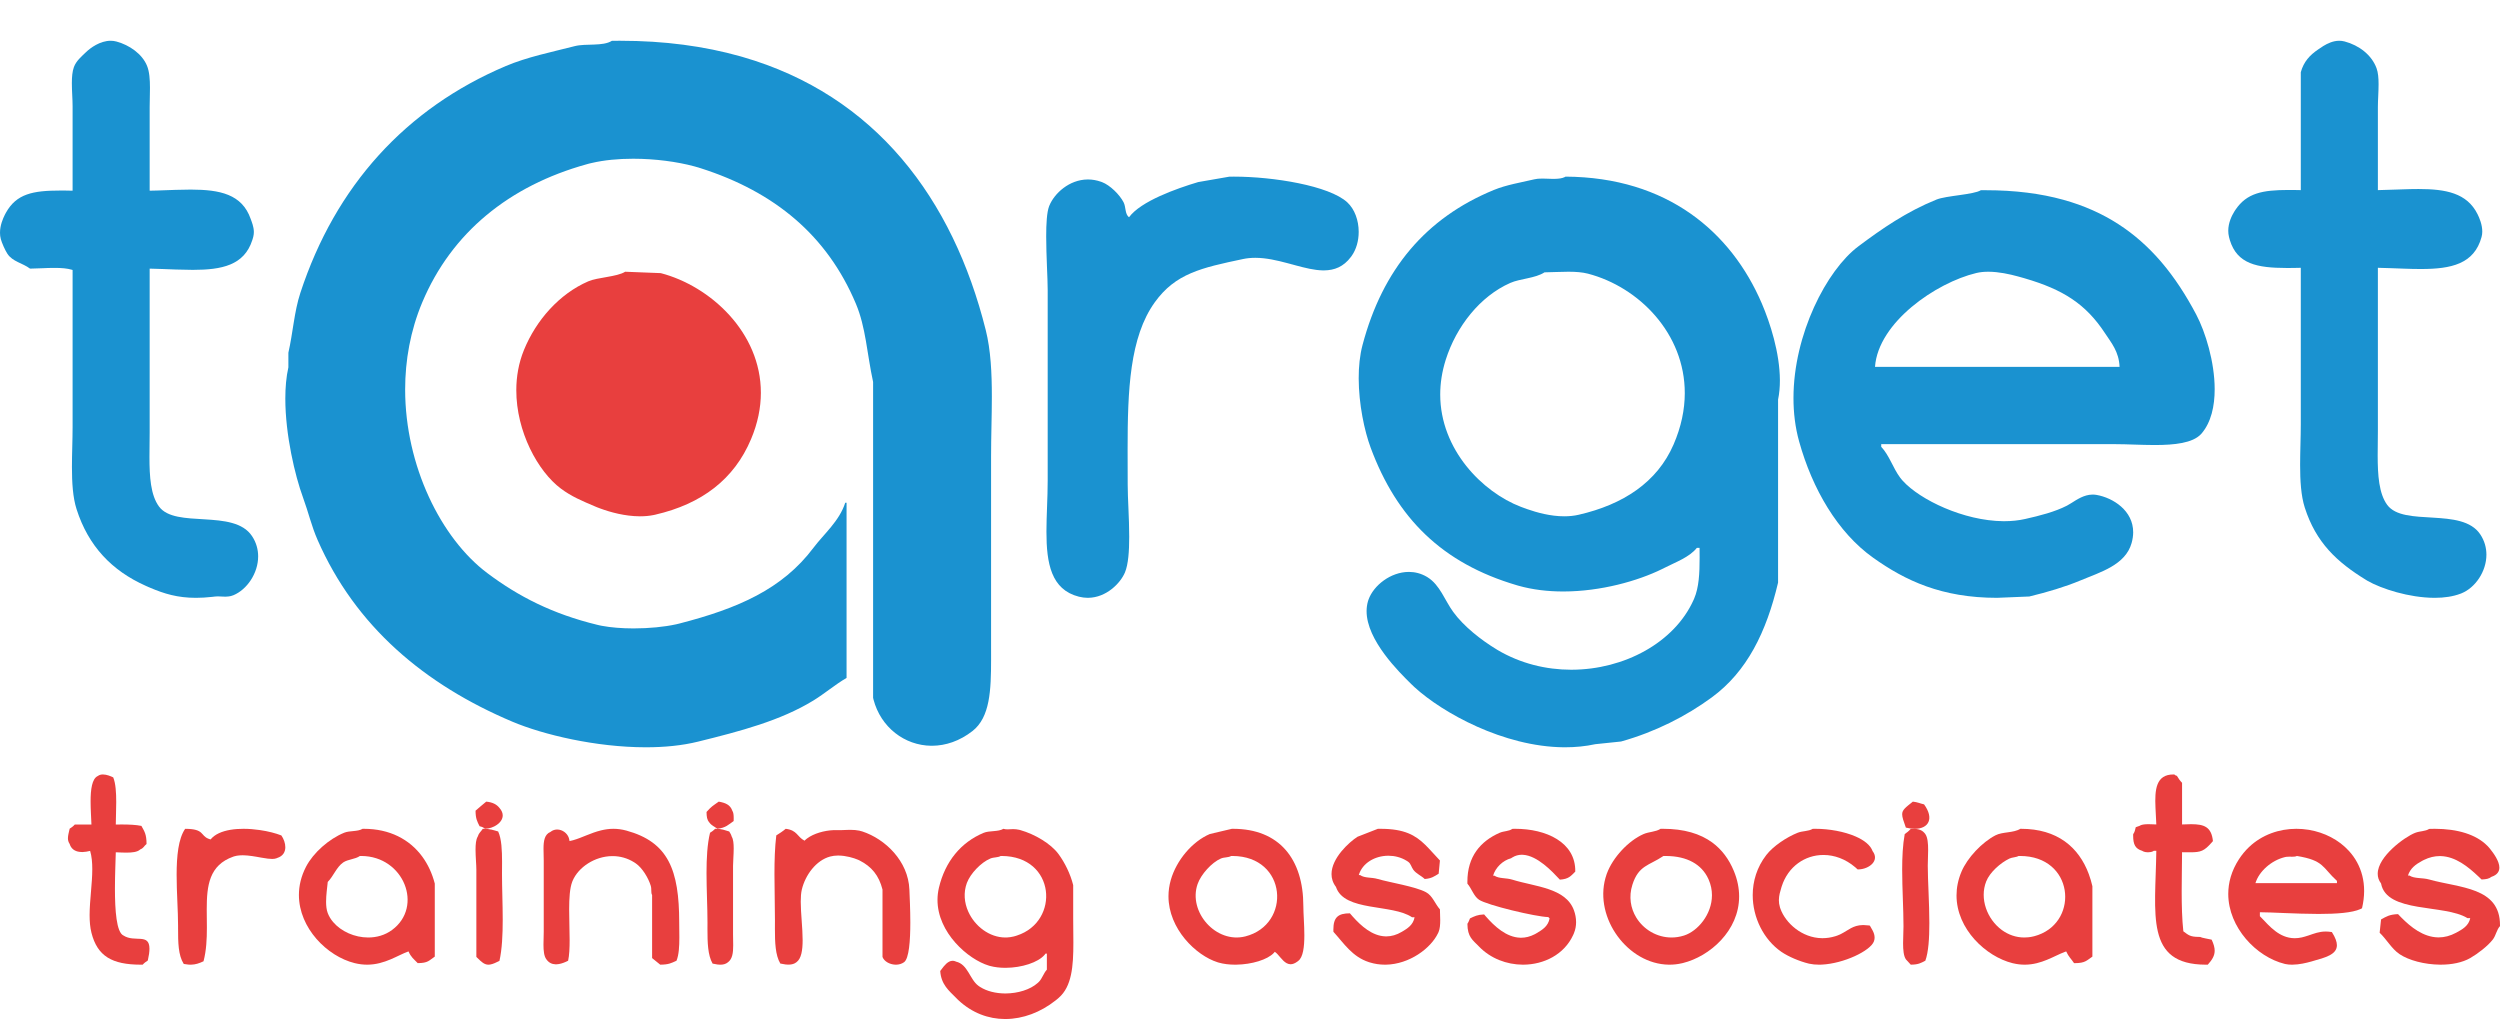 <svg width="184" height="75" viewBox="0 0 184 75" fill="none" xmlns="http://www.w3.org/2000/svg">
<path fill-rule="evenodd" clip-rule="evenodd" d="M6.32 3.847C5.998 4.16 5.61 4.476 5.44 4.935C5.323 5.251 5.289 5.668 5.289 6.114C5.288 6.685 5.343 7.302 5.343 7.804V14.035C5.298 14.034 5.254 14.034 5.21 14.033C5.141 14.031 5.075 14.03 5.008 14.028C4.948 14.027 4.889 14.026 4.831 14.025C4.704 14.025 4.582 14.024 4.463 14.024H4.452H4.436C2.42 14.025 1.21 14.265 0.436 15.656C0.409 15.708 0.38 15.76 0.352 15.815C0.214 16.091 -0.002 16.594 1.64421e-05 17.136C1.64421e-05 17.287 0.018 17.442 0.06 17.597C0.135 17.876 0.372 18.417 0.548 18.683C0.936 19.266 1.651 19.351 2.21 19.771C2.491 19.769 2.809 19.754 3.136 19.741C3.405 19.728 3.682 19.718 3.952 19.718H4.01H4.057C4.519 19.718 4.953 19.752 5.288 19.853C5.306 19.86 5.325 19.864 5.343 19.871V31.442C5.343 32.378 5.295 33.392 5.295 34.37C5.295 35.517 5.359 36.615 5.636 37.476C6.505 40.2 8.238 42.005 10.722 43.114C10.764 43.132 10.806 43.151 10.848 43.17C10.87 43.18 10.892 43.19 10.914 43.2C10.954 43.215 10.992 43.234 11.034 43.25C11.04 43.254 11.046 43.257 11.052 43.259C12.087 43.699 13.069 43.998 14.395 44H14.419H14.438C14.802 43.999 15.192 43.978 15.614 43.93C15.626 43.928 15.637 43.927 15.649 43.926C15.675 43.923 15.7 43.919 15.727 43.917C15.753 43.913 15.781 43.909 15.81 43.906C15.873 43.899 15.939 43.895 16.005 43.894H16.019C16.023 43.894 16.03 43.894 16.035 43.895C16.058 43.895 16.081 43.895 16.104 43.896C16.167 43.898 16.231 43.901 16.295 43.905C16.353 43.907 16.411 43.909 16.469 43.911C16.5 43.913 16.527 43.914 16.558 43.914H16.575C16.594 43.914 16.613 43.914 16.631 43.913C16.696 43.911 16.76 43.907 16.826 43.899C16.936 43.886 17.048 43.861 17.16 43.814C17.166 43.813 17.174 43.811 17.179 43.808C18.174 43.395 18.999 42.198 19 40.952C19 40.445 18.864 39.929 18.548 39.456C17.197 37.424 12.909 38.929 11.701 37.278C11.087 36.442 11 35.087 11 33.632C11 33.041 11.015 32.434 11.015 31.839V19.771C11.677 19.785 12.328 19.815 12.95 19.837C13.368 19.851 13.774 19.861 14.165 19.862H14.187H14.214C16.318 19.86 17.968 19.529 18.565 17.684C18.567 17.681 18.568 17.677 18.569 17.673C18.579 17.636 18.591 17.6 18.603 17.562C18.604 17.553 18.607 17.544 18.611 17.534C18.624 17.489 18.635 17.444 18.647 17.399C18.673 17.288 18.684 17.177 18.684 17.07C18.681 16.687 18.53 16.336 18.45 16.113C17.814 14.284 16.165 13.96 14.074 13.954H14.024H14.003C13.646 13.954 13.275 13.962 12.894 13.975C12.811 13.979 12.727 13.982 12.642 13.984C12.29 13.998 11.93 14.01 11.564 14.022C11.383 14.026 11.2 14.032 11.015 14.035V7.903C11.015 7.446 11.038 6.949 11.037 6.469C11.037 5.854 10.998 5.267 10.819 4.837C10.463 3.97 9.524 3.313 8.57 3.056C8.427 3.018 8.283 3 8.144 3C7.367 3 6.652 3.525 6.32 3.847Z" fill="#1A92D0"/>
<path fill-rule="evenodd" clip-rule="evenodd" d="M170.992 3.389C170.843 3.48 170.715 3.571 170.61 3.644C170.011 4.05 169.551 4.536 169.338 5.318V13.993C169.265 13.992 169.193 13.99 169.122 13.989C169.021 13.986 168.923 13.984 168.824 13.983C168.701 13.983 168.578 13.982 168.46 13.982H168.448H168.434C166.513 13.983 165.364 14.21 164.535 15.433C164.527 15.444 164.52 15.456 164.512 15.467C164.49 15.5 164.467 15.535 164.446 15.571C164.259 15.871 164.002 16.39 164 16.98C164 17.132 164.016 17.286 164.055 17.443C164.073 17.524 164.095 17.601 164.118 17.676C164.657 19.429 166.113 19.719 168.297 19.724H168.352H168.363C168.505 19.724 168.648 19.723 168.797 19.721C168.972 19.719 169.152 19.714 169.338 19.71V31.243C169.338 32.187 169.289 33.214 169.289 34.208C169.288 35.368 169.352 36.481 169.63 37.354C170.459 39.946 172.011 41.375 174.132 42.677C174.162 42.696 174.192 42.713 174.222 42.732C174.228 42.735 174.233 42.737 174.237 42.742C175.278 43.34 177.318 43.99 179.154 44H179.199H179.212C179.896 43.999 180.551 43.906 181.112 43.689C181.134 43.679 181.155 43.672 181.176 43.664C182.179 43.252 183.002 42.063 183 40.82C182.999 40.315 182.862 39.8 182.546 39.327C181.19 37.297 176.907 38.804 175.697 37.157C175.087 36.325 174.998 34.965 174.997 33.517C174.997 32.928 175.012 32.326 175.012 31.736V19.71C175.667 19.723 176.309 19.752 176.929 19.773C177.345 19.789 177.75 19.799 178.141 19.799H178.165H178.216C180.393 19.795 182.102 19.438 182.643 17.443C182.678 17.315 182.694 17.183 182.695 17.052C182.698 16.536 182.482 16.033 182.349 15.767C181.571 14.199 179.999 13.915 178.024 13.912H178.001H177.971C177.606 13.912 177.226 13.922 176.836 13.936C176.701 13.94 176.565 13.946 176.428 13.95C175.967 13.965 175.494 13.983 175.012 13.993V7.882C175.012 7.379 175.064 6.768 175.063 6.198C175.063 5.756 175.031 5.339 174.914 5.022C174.555 4.04 173.624 3.334 172.566 3.052C172.43 3.015 172.297 3 172.167 3C171.716 3 171.31 3.195 170.992 3.389Z" fill="#1A92D0"/>
<path fill-rule="evenodd" clip-rule="evenodd" d="M45.653 3C45.531 3 45.408 3 45.285 3.001C45.202 3.001 45.119 3.003 45.034 3.004C44.372 3.427 43.12 3.185 42.303 3.395C40.564 3.842 38.802 4.194 37.228 4.86C29.878 7.974 24.689 13.672 22.104 21.564C21.649 22.953 21.56 24.503 21.225 25.961V27.035C21.067 27.735 21 28.518 21 29.334C20.999 31.997 21.712 35.008 22.299 36.609C22.707 37.721 22.917 38.695 23.372 39.735C26.158 46.099 31.249 50.386 37.715 53.118C39.986 54.076 43.856 54.995 47.495 55H47.538H47.554C48.892 55 50.196 54.876 51.378 54.584C54.498 53.814 57.443 53.041 59.868 51.556C60.691 51.051 61.475 50.377 62.307 49.895V36.999H62.21C61.784 38.345 60.636 39.301 59.868 40.32C57.575 43.368 54.307 44.782 50.012 45.89C49.952 45.905 49.89 45.92 49.825 45.935C49.801 45.941 49.776 45.946 49.751 45.952C48.898 46.14 47.772 46.25 46.661 46.251H46.631H46.587C45.775 46.249 44.974 46.188 44.297 46.06C44.239 46.048 44.183 46.037 44.128 46.026C44.091 46.018 44.052 46.008 44.014 45.999C43.997 45.996 43.979 45.992 43.962 45.987C40.677 45.189 38.169 43.91 35.862 42.177C32.453 39.618 29.823 34.278 29.819 28.675C29.818 26.524 30.204 24.335 31.08 22.249C33.233 17.13 37.472 13.673 43.182 12.089C43.235 12.074 43.29 12.06 43.344 12.044C43.38 12.037 43.416 12.027 43.454 12.018C43.484 12.01 43.517 12.002 43.55 11.996C44.477 11.779 45.525 11.683 46.584 11.683H46.603H46.631C48.218 11.685 49.827 11.9 51.092 12.241C51.21 12.273 51.325 12.306 51.438 12.339C51.444 12.343 51.452 12.345 51.458 12.347C51.498 12.359 51.536 12.37 51.573 12.382C57.019 14.124 60.872 17.326 62.99 22.347C63.729 24.096 63.801 25.991 64.26 28.11V51.359C64.265 51.385 64.271 51.41 64.278 51.434C64.281 51.451 64.286 51.465 64.288 51.48C64.827 53.54 66.585 54.866 68.538 54.888H68.586H68.608C69.595 54.882 70.628 54.545 71.578 53.802C72.867 52.794 72.944 50.798 72.944 48.535C72.944 48.211 72.943 47.882 72.943 47.55V33.581C72.943 32.148 73 30.654 73 29.203C73.001 27.45 72.918 25.757 72.553 24.3C70.132 14.621 64.432 7.01 54.634 4.186C54.596 4.175 54.559 4.165 54.522 4.154C54.51 4.151 54.5 4.149 54.488 4.144C51.845 3.4 48.907 3 45.655 3H45.653Z" fill="#1A92D0"/>
<path fill-rule="evenodd" clip-rule="evenodd" d="M90.649 13.001C90.593 13.002 90.537 13.003 90.48 13.003C89.715 13.136 88.951 13.269 88.186 13.401C86.567 13.883 83.967 14.81 83.098 15.986C82.788 15.772 82.875 15.232 82.697 14.892C82.411 14.335 81.708 13.63 81.102 13.401C81.081 13.393 81.061 13.387 81.04 13.38C81.039 13.379 81.037 13.378 81.034 13.377C80.707 13.261 80.388 13.21 80.083 13.209H80.074H80.057C78.693 13.217 77.601 14.235 77.234 15.132C77.229 15.142 77.225 15.151 77.222 15.16C77.22 15.171 77.214 15.181 77.211 15.19C77.049 15.621 77 16.457 77 17.397C77 18.817 77.11 20.478 77.11 21.354V35.367C77.11 36.634 77.019 37.936 77.018 39.135C77.018 41.463 77.364 43.399 79.406 43.916C79.628 43.971 79.843 43.999 80.05 44H80.061C80.072 44 80.081 44 80.092 43.999C81.431 43.982 82.466 42.923 82.798 42.127C83.042 41.541 83.11 40.571 83.11 39.515C83.111 38.16 82.998 36.663 82.998 35.666C82.998 34.786 82.992 33.916 82.992 33.064C82.992 28.72 83.146 24.814 84.993 22.247C86.524 20.122 88.429 19.712 91.478 19.067C91.773 19.003 92.072 18.977 92.37 18.976H92.389H92.41C93.197 18.979 93.987 19.164 94.75 19.367C94.839 19.39 94.928 19.415 95.018 19.438C95.038 19.445 95.06 19.449 95.081 19.457C95.095 19.46 95.109 19.464 95.123 19.466C95.199 19.488 95.276 19.509 95.351 19.529C96.056 19.719 96.731 19.888 97.354 19.901H97.424H97.46C98.208 19.892 98.877 19.644 99.429 18.909C99.439 18.897 99.449 18.881 99.46 18.868C99.828 18.362 100.002 17.709 100 17.06C99.998 16.223 99.706 15.395 99.16 14.892C97.826 13.663 93.7 13 90.824 13C90.765 13 90.707 13.001 90.649 13.001Z" fill="#1A92D0"/>
<path fill-rule="evenodd" clip-rule="evenodd" d="M115.188 13.021C115.179 13.026 115.17 13.03 115.161 13.035C114.968 13.13 114.714 13.157 114.442 13.164C114.41 13.165 114.379 13.165 114.348 13.165H114.321C114.269 13.165 114.217 13.164 114.164 13.162C114.085 13.159 114.005 13.157 113.927 13.154C113.856 13.152 113.786 13.148 113.715 13.148C113.663 13.147 113.61 13.146 113.558 13.145H113.507H113.468C113.391 13.146 113.316 13.148 113.242 13.153C113.218 13.154 113.192 13.156 113.166 13.158C113.085 13.166 113.007 13.178 112.935 13.196C111.963 13.424 110.856 13.608 109.946 13.982C104.942 16.041 101.761 19.817 100.284 25.383C100.081 26.145 99.998 26.993 100 27.852C100.005 29.746 100.419 31.702 100.881 32.951C102.804 38.136 106.136 41.455 111.641 43.075C111.679 43.086 111.715 43.097 111.751 43.107C112.806 43.405 113.919 43.531 115.032 43.533H115.05H115.083C117.812 43.528 120.531 42.765 122.327 41.883C122.385 41.855 122.442 41.826 122.499 41.797C123.325 41.374 124.342 41.015 124.888 40.323H125.088C125.09 40.568 125.092 40.809 125.092 41.046C125.092 42.19 125.043 43.236 124.69 44.057C124.675 44.094 124.659 44.129 124.643 44.164C123.234 47.299 119.536 49.282 115.678 49.292C115.668 49.292 115.658 49.293 115.646 49.293C115.642 49.293 115.635 49.292 115.629 49.292C113.787 49.29 111.908 48.836 110.225 47.842C110.199 47.826 110.172 47.807 110.146 47.793C109.008 47.105 107.728 46.098 106.959 45.041C106.334 44.183 105.979 43.051 105.066 42.485C105.05 42.476 105.036 42.467 105.021 42.457C104.594 42.205 104.145 42.094 103.704 42.093H103.693H103.677C102.353 42.101 101.1 43.081 100.723 44.13C100.708 44.171 100.695 44.211 100.682 44.254C100.614 44.489 100.583 44.731 100.581 44.974C100.575 47.125 102.998 49.49 103.87 50.349C103.926 50.404 103.981 50.458 104.041 50.512C104.063 50.532 104.083 50.552 104.105 50.573C106.172 52.468 110.667 54.958 115.083 55H115.192H115.201C115.947 55 116.69 54.929 117.417 54.772C118.049 54.706 118.679 54.64 119.31 54.575C121.839 53.867 124.106 52.708 125.985 51.33C128.578 49.431 130.007 46.522 130.866 42.879V29.412C130.96 28.958 131.001 28.48 131 27.988C130.994 25.965 130.277 23.751 129.67 22.336C127.414 17.076 122.715 13.043 115.227 13C115.213 13.008 115.201 13.014 115.188 13.021ZM112.385 37.467C112.22 37.409 112.068 37.353 111.931 37.3C109.109 36.22 106.002 33.088 106 29.035C106 28.216 106.127 27.361 106.406 26.479C107.183 24.028 108.926 21.808 111.156 20.824C111.885 20.501 112.99 20.491 113.676 20.044C113.972 20.041 114.285 20.029 114.6 20.018C114.869 20.01 115.141 20 115.409 20H115.435H115.484C115.985 20.002 116.464 20.036 116.874 20.142C120.641 21.129 124.007 24.56 124 28.939C123.998 30.137 123.743 31.408 123.174 32.718C121.968 35.499 119.46 37.135 116.196 37.885C115.845 37.967 115.488 38 115.131 38C114.116 38 113.122 37.724 112.385 37.467Z" fill="#1A92D0"/>
<path fill-rule="evenodd" clip-rule="evenodd" d="M146.144 14H145.937C145.89 14 145.838 14 145.79 14.001C145.254 14.332 143.246 14.396 142.522 14.689C140.326 15.578 138.525 16.82 136.775 18.132C134.437 19.883 132.002 24.61 132 29.294C131.999 30.373 132.126 31.453 132.416 32.492C133.386 35.98 135.244 39.184 137.864 41.049C140.237 42.739 142.916 44 146.979 44C147.771 43.967 148.563 43.934 149.357 43.902C150.68 43.583 152.007 43.187 153.121 42.721C154.599 42.104 156.432 41.583 156.886 39.968C156.964 39.69 157 39.429 157.002 39.183C157.009 37.578 155.521 36.641 154.31 36.426C154.215 36.409 154.122 36.401 154.03 36.401H154.025C154.011 36.401 153.999 36.401 153.987 36.402C153.381 36.414 152.868 36.762 152.448 37.027C152.337 37.097 152.231 37.162 152.131 37.214C151.24 37.672 150.134 37.954 149.058 38.196C148.568 38.308 148.052 38.359 147.527 38.36H147.514H147.44C144.53 38.333 141.323 36.788 140.057 35.402C140.051 35.395 140.045 35.388 140.039 35.382C140.003 35.342 139.971 35.305 139.939 35.265C139.906 35.226 139.875 35.186 139.846 35.148C139.334 34.465 139.047 33.505 138.458 32.885V32.69H155.698C156.132 32.69 156.608 32.706 157.098 32.722C157.582 32.737 158.079 32.753 158.568 32.754H158.591H158.625C160.047 32.751 161.373 32.612 161.993 31.953C162.008 31.936 162.022 31.919 162.038 31.903C162.738 31.08 163.002 29.899 163 28.636C162.997 26.637 162.321 24.437 161.641 23.148C160.893 21.733 160.056 20.434 159.076 19.288C159.055 19.265 159.034 19.239 159.013 19.215C159.013 19.213 159.011 19.211 159.01 19.211C157.203 17.124 154.924 15.552 151.859 14.704C150.201 14.245 148.314 14 146.148 14H146.144ZM145.451 20.095C145.728 20.028 146.021 20 146.322 20H146.336H146.358C147.113 20.003 147.897 20.175 148.512 20.343C148.647 20.378 148.773 20.415 148.888 20.448C148.897 20.45 148.904 20.453 148.913 20.454C148.954 20.466 148.994 20.477 149.033 20.49C151.822 21.305 153.513 22.361 154.935 24.534C155.391 25.23 155.955 25.877 156 27H138C138.236 23.728 142.486 20.807 145.451 20.095Z" fill="#1A92D0"/>
<path fill-rule="evenodd" clip-rule="evenodd" d="M43.295 20.707C41.157 21.634 39.458 23.57 38.564 25.757C38.171 26.719 38.001 27.724 38 28.717C37.997 31.761 39.586 34.696 41.282 35.961C42.057 36.54 42.831 36.865 43.798 37.274C43.819 37.283 43.838 37.292 43.859 37.3C43.892 37.313 43.927 37.327 43.963 37.343C44.034 37.37 44.109 37.398 44.187 37.427C44.934 37.704 46.002 37.994 47.076 38H47.106H47.118C47.454 38 47.789 37.972 48.116 37.905C48.154 37.896 48.191 37.889 48.228 37.88C51.65 37.09 54.033 35.276 55.276 32.324C55.775 31.141 55.998 30 56 28.918C56.009 24.464 52.272 21.05 48.631 20.102C47.759 20.068 46.887 20.033 46.014 20C45.399 20.383 43.995 20.403 43.295 20.707Z" fill="#E83F3E"/>
<path fill-rule="evenodd" clip-rule="evenodd" d="M7.202 57.113C6.767 57.303 6.668 58.114 6.668 58.976C6.667 59.588 6.716 60.225 6.73 60.687H5.504C5.397 60.807 5.264 60.906 5.127 60.992C5.066 61.263 5.002 61.487 5 61.689C4.999 61.837 5.033 61.976 5.127 62.115C5.136 62.146 5.144 62.171 5.156 62.199C5.305 62.56 5.624 62.7 6.001 62.708C6.015 62.71 6.027 62.71 6.041 62.71H6.077C6.255 62.705 6.446 62.674 6.634 62.626C6.752 63.025 6.792 63.482 6.792 63.97C6.792 65.04 6.598 66.26 6.595 67.349C6.595 67.814 6.63 68.254 6.73 68.65C7.168 70.385 8.257 70.994 10.35 71H10.375C10.417 71 10.46 71 10.502 70.999C10.61 70.877 10.743 70.78 10.88 70.692C10.963 70.325 11.001 70.042 11 69.825C10.998 68.654 9.908 69.388 9.088 68.854C8.57 68.625 8.459 66.993 8.459 65.408C8.46 64.357 8.509 63.324 8.522 62.729C8.538 62.729 8.553 62.729 8.568 62.73C8.675 62.734 8.788 62.738 8.904 62.744C9.011 62.746 9.123 62.752 9.234 62.753H9.31H9.329C9.72 62.752 10.09 62.712 10.288 62.546C10.298 62.541 10.305 62.533 10.313 62.523C10.594 62.404 10.579 62.285 10.786 62.115C10.782 61.394 10.638 61.206 10.408 60.787C10.401 60.786 10.395 60.785 10.387 60.783C10.008 60.704 9.502 60.684 9.003 60.682H8.953H8.935C8.868 60.682 8.801 60.682 8.736 60.684C8.663 60.685 8.592 60.686 8.522 60.687C8.525 60.187 8.553 59.601 8.554 59.035C8.554 58.33 8.514 57.654 8.333 57.215C8.153 57.129 7.852 57 7.574 57C7.439 57 7.308 57.031 7.202 57.113Z" fill="#E83F3E"/>
<path fill-rule="evenodd" clip-rule="evenodd" d="M158.643 59.434C158.661 59.841 158.691 60.263 158.705 60.68C158.701 60.68 158.696 60.68 158.69 60.679C158.629 60.677 158.56 60.673 158.49 60.671C158.383 60.665 158.27 60.661 158.158 60.661H158.14H158.114C157.883 60.662 157.663 60.681 157.524 60.752C157.506 60.761 157.49 60.77 157.476 60.781C157.381 60.815 157.286 60.849 157.192 60.882C157.143 61.1 157.107 61.252 157.002 61.394C157.001 61.429 157 61.465 157 61.497C156.999 62.178 157.17 62.468 157.666 62.621C157.685 62.636 157.708 62.651 157.736 62.662C157.82 62.702 157.931 62.724 158.047 62.728H158.094H158.109C158.24 62.727 158.372 62.703 158.464 62.655C158.483 62.644 158.501 62.632 158.517 62.621H158.705C158.643 67.314 157.858 70.992 162.345 71H162.357H162.36C162.403 71 162.447 71 162.493 70.999C162.813 70.644 162.996 70.349 163 69.983C163.003 69.75 162.931 69.485 162.777 69.159C162.49 69.088 162.075 69.038 161.925 68.956H161.885H161.851H161.847H161.831C161.177 68.953 161.067 68.815 160.694 68.545C160.596 67.648 160.572 66.635 160.572 65.604C160.573 64.635 160.595 63.648 160.6 62.724C160.758 62.726 160.9 62.727 161.029 62.728C161.075 62.728 161.119 62.729 161.16 62.729H161.175H161.202C161.99 62.727 162.222 62.636 162.771 62.02C162.772 62.02 162.772 62.019 162.773 62.018C162.781 62.01 162.79 61.998 162.799 61.988C162.809 61.977 162.819 61.965 162.828 61.955C162.843 61.939 162.857 61.921 162.872 61.906C162.765 60.854 162.219 60.663 161.283 60.661H161.262H161.242C161.044 60.661 160.831 60.67 160.6 60.68V57.614C160.459 57.473 160.323 57.283 160.221 57.104C160.058 57.037 160.127 57.083 160.031 57.001C160.01 57 159.988 57 159.967 57C158.673 57 158.585 58.122 158.643 59.434Z" fill="#E83F3E"/>
<path fill-rule="evenodd" clip-rule="evenodd" d="M140 59.929C139.998 60.143 140.097 60.428 140.27 60.911C140.501 60.97 140.715 60.999 140.91 61H140.927H140.951C141.943 60.989 142.372 60.249 141.612 59.202C141.294 59.128 141.148 59.042 140.786 59C140.233 59.442 140.002 59.606 140 59.929Z" fill="#E83F3E"/>
<path fill-rule="evenodd" clip-rule="evenodd" d="M52 59.761C52.009 60.128 52.033 60.327 52.2 60.524C52.375 60.771 52.567 60.816 52.798 61C53.426 60.922 53.612 60.696 53.997 60.429C53.999 60.356 54 60.282 54 60.208C54 59.99 53.982 59.788 53.897 59.667C53.746 59.234 53.398 59.089 52.899 59C52.422 59.342 52.385 59.332 52 59.761Z" fill="#E83F3E"/>
<path fill-rule="evenodd" clip-rule="evenodd" d="M35 59.667C35.005 60.258 35.115 60.444 35.296 60.81C35.516 60.87 35.556 60.88 35.689 61C36.317 60.986 36.997 60.554 37 60.018C37 59.843 36.931 59.661 36.771 59.477C36.556 59.198 36.249 59.045 35.787 59C35.512 59.232 35.261 59.433 35 59.667Z" fill="#E83F3E"/>
<path fill-rule="evenodd" clip-rule="evenodd" d="M44.242 61.115C43.485 61.297 42.83 61.659 42.181 61.84C42.092 61.865 42.004 61.887 41.915 61.904C41.912 61.879 41.91 61.857 41.907 61.833C41.898 61.772 41.885 61.717 41.864 61.662C41.737 61.304 41.384 61.063 41.028 61.053H41.008C40.991 61.053 40.975 61.054 40.959 61.054C40.818 61.063 40.678 61.109 40.554 61.2C40.548 61.204 40.542 61.209 40.537 61.213C40.531 61.218 40.526 61.222 40.518 61.228C40.077 61.406 40.003 61.892 40.003 62.46C40.002 62.748 40.019 63.056 40.019 63.356V68.58C40.019 68.868 40 69.206 40 69.527C40 69.97 40.038 70.386 40.219 70.613C40.399 70.866 40.631 70.964 40.883 70.973C40.894 70.974 40.907 70.974 40.919 70.974C40.936 70.974 40.955 70.973 40.974 70.972C41.194 70.962 41.425 70.889 41.642 70.792C41.654 70.787 41.665 70.783 41.676 70.777C41.723 70.754 41.769 70.733 41.814 70.709C41.901 70.311 41.925 69.778 41.925 69.188C41.925 68.467 41.889 67.662 41.89 66.92C41.891 66.111 41.935 65.376 42.113 64.905C42.124 64.877 42.135 64.849 42.146 64.822C42.573 63.824 43.775 63.022 45.054 63.009H45.085H45.112C45.639 63.014 46.176 63.154 46.677 63.468C46.718 63.493 46.759 63.521 46.799 63.55C47.269 63.876 47.715 64.602 47.896 65.194C47.976 65.46 47.89 65.702 47.995 65.871V70.515C48.196 70.678 48.394 70.839 48.593 71C49.212 70.995 49.407 70.886 49.791 70.709C49.968 70.275 50.001 69.641 50 68.988C50 68.621 49.99 68.249 49.99 67.902C49.99 64.008 49.179 61.975 46.102 61.131C45.765 61.039 45.449 61 45.151 61C44.83 61 44.53 61.044 44.242 61.115Z" fill="#E83F3E"/>
<path fill-rule="evenodd" clip-rule="evenodd" d="M133.575 61C133.52 61.001 133.465 61.001 133.411 61.003C133.105 61.193 132.671 61.147 132.306 61.292C131.487 61.62 130.503 62.278 130.001 62.928C129.309 63.823 129.002 64.856 129 65.872C128.996 67.539 129.813 69.16 131.104 70.051C131.628 70.411 132.443 70.754 133.11 70.917C133.126 70.921 133.143 70.925 133.158 70.928C133.381 70.977 133.622 71 133.875 71H133.876C133.94 71 134.006 70.999 134.072 70.996C135.705 70.922 137.672 69.977 137.922 69.281C137.956 69.189 137.97 69.099 137.971 69.014C137.975 68.64 137.725 68.329 137.622 68.126C137.592 68.12 137.562 68.116 137.532 68.111H137.525C137.392 68.094 137.268 68.085 137.156 68.084H137.147H137.105C136.372 68.098 136.041 68.465 135.499 68.738C135.481 68.747 135.464 68.754 135.448 68.763C135.443 68.765 135.436 68.769 135.431 68.772C135.37 68.8 135.305 68.827 135.237 68.853C135.197 68.867 135.157 68.881 135.115 68.895C135.103 68.9 135.091 68.903 135.077 68.907C134.759 69.004 134.45 69.049 134.149 69.05H134.14H134.103C132.611 69.033 131.419 67.926 131.046 66.9C131.031 66.859 131.016 66.818 131.004 66.778C130.947 66.59 130.924 66.412 130.926 66.246C130.929 65.904 131.024 65.604 131.104 65.335C131.113 65.304 131.123 65.273 131.133 65.241C131.604 63.77 132.846 62.931 134.189 62.926H134.205H134.225C135.008 62.93 135.823 63.217 136.538 63.824C136.538 63.824 136.539 63.824 136.54 63.825C136.6 63.877 136.66 63.931 136.719 63.987C136.734 63.988 136.749 63.988 136.764 63.988C136.783 63.988 136.8 63.988 136.817 63.987C137.546 63.96 138.369 63.363 137.822 62.639C137.663 62.199 137.196 61.837 136.578 61.567C135.734 61.198 134.613 61 133.632 61H133.575Z" fill="#E83F3E"/>
<path fill-rule="evenodd" clip-rule="evenodd" d="M140.633 61.002C140.51 61.147 140.343 61.285 140.187 61.389C140.043 62.178 140.001 63.074 140 64.004C140 65.404 140.097 66.884 140.097 68.185C140.097 68.543 140.067 68.999 140.067 69.428C140.068 69.917 140.108 70.373 140.277 70.612C140.394 70.74 140.514 70.871 140.633 71C141.187 70.995 141.363 70.886 141.705 70.708C141.935 70.083 142.001 69.057 142 67.938C142 66.454 141.884 64.809 141.884 63.72C141.884 63.383 141.91 62.963 141.911 62.564C141.912 62.082 141.875 61.63 141.705 61.389C141.498 61.097 141.23 61 140.765 61C140.723 61 140.679 61 140.633 61.002Z" fill="#E83F3E"/>
<path fill-rule="evenodd" clip-rule="evenodd" d="M16.952 61.075C16.338 61.18 15.811 61.4 15.502 61.781C15.482 61.777 15.464 61.772 15.446 61.767C15.408 61.755 15.373 61.743 15.34 61.73C14.741 61.496 15.048 61.008 13.654 61.002H13.637H13.626C13.125 61.727 13.001 63.007 13 64.383C12.999 65.674 13.106 67.047 13.106 68.119V68.282C13.106 69.383 13.114 70.294 13.523 70.945C13.538 70.949 13.551 70.951 13.567 70.953C13.678 70.974 13.781 70.987 13.877 70.995C13.929 70.998 13.978 71 14.026 71H14.058C14.396 70.993 14.658 70.9 14.98 70.75C15.189 69.952 15.226 69.109 15.227 68.282C15.227 67.82 15.216 67.363 15.216 66.922C15.216 65.178 15.393 63.674 17.168 63.05C17.177 63.047 17.187 63.043 17.195 63.041C17.206 63.037 17.216 63.035 17.228 63.03C17.286 63.013 17.345 62.999 17.407 62.986C17.423 62.983 17.438 62.981 17.455 62.978C17.576 62.958 17.701 62.95 17.831 62.949H17.854C17.89 62.949 17.925 62.949 17.961 62.951C18.033 62.952 18.105 62.956 18.18 62.964C18.192 62.964 18.206 62.965 18.217 62.966C18.444 62.987 18.677 63.024 18.901 63.062C18.943 63.068 18.982 63.077 19.022 63.084C19.09 63.096 19.156 63.107 19.222 63.12C19.396 63.15 19.56 63.177 19.711 63.196C19.826 63.209 19.931 63.218 20.029 63.218C20.038 63.218 20.048 63.217 20.056 63.217C20.171 63.216 20.27 63.2 20.353 63.168C20.362 63.163 20.37 63.16 20.379 63.156C20.384 63.152 20.391 63.15 20.397 63.148C20.831 63.014 20.998 62.703 21 62.359C21.002 62.064 20.884 61.743 20.709 61.489C20.298 61.326 19.734 61.18 19.123 61.092C18.732 61.034 18.321 61 17.919 61C17.586 61 17.258 61.023 16.952 61.075Z" fill="#E83F3E"/>
<path fill-rule="evenodd" clip-rule="evenodd" d="M26.684 61.001C26.329 61.219 25.733 61.124 25.331 61.289C24.22 61.742 23.064 62.755 22.528 63.784C22.16 64.491 21.999 65.197 22 65.878C22.005 68.303 24.073 70.384 26.104 70.886C26.425 70.965 26.727 70.999 27.011 71H27.02H27.05C28.329 70.989 29.266 70.307 30.066 70.023C30.258 70.461 30.45 70.581 30.744 70.886C31.512 70.883 31.579 70.687 32 70.406V65.032C31.807 64.285 31.494 63.611 31.073 63.038C30.142 61.776 28.677 61 26.781 61C26.748 61 26.716 61 26.684 61.001ZM24.521 67.865C24.348 67.663 24.213 67.441 24.122 67.203C24.032 66.968 24 66.677 24 66.371C23.999 65.861 24.085 65.311 24.122 64.911C24.539 64.494 24.768 63.814 25.258 63.477C25.612 63.236 26.139 63.247 26.489 63H26.577H26.578H26.596C29.731 63.014 31.18 66.734 28.856 68.445C28.332 68.832 27.715 69 27.101 69C26.1 69 25.105 68.553 24.521 67.865Z" fill="#E83F3E"/>
<path fill-rule="evenodd" clip-rule="evenodd" d="M148.697 61C148.182 61.318 147.39 61.208 146.866 61.48C145.887 61.987 144.795 63.124 144.36 64.167C144.111 64.761 144 65.343 144 65.902C143.999 68.387 146.176 70.406 148.119 70.888C148.132 70.892 148.145 70.894 148.158 70.897C148.458 70.969 148.741 70.999 149.01 71H149.018H149.049C150.263 70.989 151.171 70.362 151.953 70.067C151.994 70.051 152.033 70.037 152.072 70.025C152.243 70.411 152.445 70.575 152.651 70.888H152.682H152.718C153.475 70.882 153.573 70.695 154 70.408V65.224C153.929 64.916 153.842 64.62 153.736 64.334C153 62.349 151.414 61 148.75 61H148.697ZM147.338 68.451C146.25 67.655 145.684 66.143 146.183 64.876C146.451 64.195 147.24 63.502 147.898 63.189C148.091 63.095 148.4 63.102 148.565 63H148.672H148.688C152.611 63.011 153.047 67.733 150.005 68.817C149.927 68.845 149.842 68.869 149.757 68.894C149.741 68.897 149.725 68.904 149.707 68.908C149.57 68.943 149.433 68.969 149.298 68.983C149.194 68.996 149.089 69 148.987 69C148.369 69 147.805 68.791 147.338 68.451Z" fill="#E83F3E"/>
<path fill-rule="evenodd" clip-rule="evenodd" d="M90.749 61H90.668C90.126 61.128 89.584 61.257 89.042 61.384C87.743 61.939 86.591 63.312 86.173 64.757C86.056 65.168 86.001 65.57 86 65.962C85.999 68.359 88.018 70.323 89.616 70.823C89.64 70.831 89.665 70.838 89.691 70.846C90.056 70.951 90.471 70.999 90.892 71H90.908C90.935 71 90.964 71 90.993 70.999C92.119 70.983 93.288 70.638 93.758 70.131C93.768 70.118 93.782 70.104 93.793 70.09C93.802 70.078 93.813 70.066 93.823 70.054C93.832 70.059 93.842 70.067 93.853 70.073C93.88 70.091 93.908 70.115 93.936 70.14C93.951 70.154 93.966 70.168 93.982 70.184C93.984 70.186 93.989 70.189 93.991 70.192C94.009 70.211 94.028 70.231 94.047 70.253C94.311 70.537 94.582 70.963 94.983 70.968H94.989H95.004C95.142 70.963 95.298 70.909 95.474 70.781C95.489 70.77 95.505 70.758 95.52 70.746C95.529 70.739 95.536 70.734 95.544 70.727C95.912 70.46 96 69.683 96 68.837C96 68.066 95.926 67.237 95.926 66.681C95.925 63.212 94.144 61 90.751 61H90.749ZM90.653 63H90.694H90.71C94.758 63.013 95.067 68.053 91.656 68.919C89.497 69.468 87.432 67.112 88.143 65.067C88.389 64.357 89.178 63.483 89.852 63.189C90.104 63.079 90.409 63.126 90.612 63H90.653Z" fill="#E83F3E"/>
<path fill-rule="evenodd" clip-rule="evenodd" d="M72.398 61.296C70.729 61.991 69.561 63.401 69.103 65.345C69.035 65.641 69.001 65.933 69 66.218C68.99 68.64 71.252 70.616 72.787 71.072C72.806 71.079 72.829 71.085 72.848 71.09C72.853 71.091 72.856 71.091 72.857 71.092C73.203 71.186 73.588 71.23 73.979 71.232H73.992C74.006 71.232 74.021 71.232 74.035 71.231C75.194 71.224 76.403 70.84 76.883 70.274C76.889 70.266 76.896 70.259 76.902 70.251C76.912 70.24 76.919 70.229 76.928 70.217C76.932 70.212 76.938 70.206 76.941 70.198C76.945 70.194 76.948 70.188 76.952 70.184H77.049V71.368C76.812 71.62 76.709 72.012 76.468 72.258C76.459 72.267 76.449 72.277 76.44 72.285C76.418 72.308 76.395 72.33 76.37 72.35C75.819 72.841 74.915 73.113 74.018 73.119H73.995H73.962C73.297 73.113 72.64 72.961 72.135 72.639C72.114 72.626 72.094 72.611 72.073 72.598C72.052 72.585 72.032 72.568 72.011 72.554C71.37 72.085 71.242 70.977 70.364 70.776C70.354 70.77 70.344 70.766 70.333 70.762C70.317 70.754 70.3 70.748 70.282 70.742C70.229 70.725 70.177 70.715 70.127 70.715C70.123 70.713 70.118 70.713 70.112 70.713C70.106 70.713 70.1 70.713 70.095 70.715C69.766 70.726 69.5 71.062 69.301 71.334C69.265 71.38 69.233 71.425 69.201 71.466C69.268 72.461 69.843 72.915 70.364 73.441C70.395 73.474 70.427 73.504 70.458 73.536C70.463 73.541 70.47 73.546 70.474 73.552C70.496 73.573 70.517 73.593 70.538 73.614C71.552 74.559 72.751 74.996 73.963 75H73.982H74.015C75.295 74.992 76.584 74.507 77.682 73.639C77.734 73.599 77.785 73.557 77.836 73.515C77.864 73.491 77.892 73.467 77.92 73.441C78.883 72.612 79.001 71.121 79 69.399C79 68.825 78.987 68.225 78.987 67.616V65.147C78.781 64.316 78.369 63.495 77.92 62.877C77.348 62.087 76.145 61.394 75.111 61.099C75.104 61.097 75.098 61.095 75.092 61.094C75.064 61.085 75.038 61.08 75.012 61.073C74.854 61.038 74.718 61.025 74.594 61.024H74.579H74.565C74.54 61.024 74.516 61.025 74.493 61.026C74.447 61.029 74.402 61.03 74.359 61.032C74.289 61.036 74.223 61.04 74.156 61.04H74.137C74.042 61.04 73.95 61.029 73.851 61C73.473 61.233 72.816 61.121 72.398 61.296ZM71.26 67.085C70.972 66.437 70.902 65.698 71.158 64.996C71.162 64.989 71.165 64.984 71.167 64.975C71.426 64.287 72.206 63.474 72.886 63.189C73.143 63.081 73.447 63.125 73.651 63H73.706H73.73C77.699 63.019 78.037 67.821 74.843 68.856C74.803 68.87 74.763 68.882 74.721 68.894C74.684 68.904 74.644 68.915 74.607 68.925C74.442 68.966 74.278 68.99 74.116 68.997C74.076 68.999 74.038 69 73.998 69C72.823 69 71.739 68.167 71.26 67.085Z" fill="#E83F3E"/>
<path fill-rule="evenodd" clip-rule="evenodd" d="M57.135 61.486C57.028 62.366 57 63.339 57 64.335C57 65.466 57.036 66.627 57.036 67.709C57.036 67.925 57.034 68.141 57.034 68.351C57.034 69.369 57.064 70.296 57.431 70.916C57.554 70.942 57.681 70.967 57.807 70.983C57.871 70.989 57.934 70.995 57.995 70.996H58.031H58.073C58.276 70.99 58.467 70.942 58.618 70.819C58.977 70.56 59.074 69.941 59.074 69.196C59.074 68.301 58.935 67.225 58.935 66.362C58.935 66.025 58.956 65.721 59.014 65.472C59.271 64.402 60.06 63.324 61.093 63.042C61.274 62.992 61.469 62.97 61.665 62.968H61.685H61.715C62.266 62.975 62.823 63.137 63.15 63.278C63.195 63.297 63.234 63.315 63.269 63.333C64.15 63.781 64.69 64.431 64.952 65.472V70.43C64.955 70.436 64.956 70.44 64.958 70.446C65.085 70.764 65.478 70.978 65.878 70.999C65.899 71 65.919 71 65.94 71H65.98C66.178 70.992 66.374 70.936 66.537 70.819C66.908 70.557 66.999 69.221 67 67.903C67 66.943 66.951 65.991 66.931 65.472C66.849 63.371 65.148 61.747 63.468 61.196C63.392 61.169 63.315 61.15 63.239 61.135C63.04 61.093 62.836 61.08 62.634 61.078C62.615 61.078 62.596 61.077 62.577 61.077C62.569 61.077 62.559 61.078 62.55 61.078C62.486 61.078 62.422 61.079 62.357 61.081C62.285 61.083 62.214 61.086 62.142 61.089C62.063 61.092 61.984 61.095 61.907 61.098C61.865 61.099 61.823 61.1 61.783 61.1H61.732H61.696C61.66 61.1 61.624 61.1 61.589 61.098C61.568 61.097 61.547 61.097 61.526 61.096H61.483H61.477C61.429 61.096 61.38 61.097 61.332 61.099C60.68 61.126 59.894 61.34 59.399 61.712C59.383 61.724 59.366 61.739 59.35 61.751C59.327 61.77 59.304 61.787 59.284 61.807C59.259 61.829 59.236 61.851 59.214 61.875C58.656 61.585 58.688 61.104 57.827 61C57.629 61.171 57.351 61.353 57.135 61.486Z" fill="#E83F3E"/>
<path fill-rule="evenodd" clip-rule="evenodd" d="M52.636 61C52.528 61.115 52.396 61.208 52.259 61.291C52.055 62.125 52 63.167 52 64.255C52 65.49 52.071 66.783 52.071 67.904C52.071 68.058 52.069 68.209 52.069 68.356C52.069 69.389 52.092 70.294 52.447 70.921C52.563 70.947 52.684 70.972 52.805 70.987C52.863 70.993 52.923 70.999 52.982 71H53.017H53.056C53.249 70.995 53.432 70.947 53.576 70.823C53.91 70.575 53.963 70.121 53.963 69.583C53.963 69.331 53.952 69.059 53.952 68.781V63.724C53.952 63.394 54 62.896 54 62.448C54 62.09 53.969 61.762 53.858 61.584C53.788 61.358 53.761 61.366 53.67 61.196C53.326 61.1 53.148 61 52.661 61H52.636Z" fill="#E83F3E"/>
<path fill-rule="evenodd" clip-rule="evenodd" d="M35.533 61C35.385 61.23 35.252 61.282 35.156 61.583C35.035 61.781 35 62.134 35 62.528C35 63.049 35.06 63.637 35.06 64.013V70.427C35.066 70.434 35.072 70.438 35.077 70.445C35.083 70.45 35.09 70.456 35.094 70.462C35.105 70.473 35.116 70.484 35.127 70.494C35.439 70.804 35.639 70.981 35.904 70.998C35.917 70.999 35.931 71 35.946 71C35.966 71 35.985 70.999 36.004 70.997C36.024 70.996 36.044 70.992 36.065 70.99C36.075 70.988 36.082 70.988 36.091 70.986C36.185 70.97 36.289 70.936 36.408 70.886C36.494 70.85 36.588 70.805 36.692 70.753H36.693C36.714 70.743 36.736 70.731 36.76 70.719C36.952 69.856 37 68.793 37 67.685C37 66.543 36.947 65.358 36.947 64.304C36.947 64.018 36.952 63.729 36.952 63.441C36.95 62.579 36.918 61.746 36.665 61.196C36.311 61.098 36.085 61 35.584 61H35.533Z" fill="#E83F3E"/>
<path fill-rule="evenodd" clip-rule="evenodd" d="M178.788 61.008C178.494 61.196 178.115 61.156 177.747 61.3C176.986 61.601 175.008 63.029 175 64.303C174.998 64.553 175.072 64.798 175.246 65.025C175.655 67.235 179.903 66.525 181.603 67.573H181.81C181.697 68.141 181.228 68.406 180.769 68.65C180.327 68.888 179.903 68.99 179.504 68.992C179.498 68.992 179.492 68.993 179.484 68.993C179.471 68.993 179.456 68.992 179.441 68.992C178.35 68.972 177.431 68.228 176.744 67.537C176.7 67.491 176.655 67.447 176.612 67.402C176.591 67.379 176.57 67.357 176.549 67.335C176.542 67.328 176.535 67.32 176.527 67.314C176.518 67.303 176.507 67.29 176.497 67.28C175.86 67.304 175.634 67.457 175.246 67.672C175.211 67.998 175.177 68.324 175.142 68.65C175.65 69.128 176.017 69.823 176.599 70.22C177.283 70.682 178.445 70.989 179.585 70.999C179.604 70.999 179.621 71 179.64 71C179.646 71 179.651 70.999 179.658 70.999C180.446 70.998 181.219 70.85 181.81 70.513C182.347 70.207 183.116 69.618 183.478 69.14C183.703 68.845 183.751 68.428 183.999 68.162C183.999 68.137 184 68.117 184 68.094C184.005 65.282 181.031 65.362 178.788 64.731C178.28 64.587 177.698 64.683 177.331 64.438H177.226H177.225C177.404 63.898 177.788 63.622 178.268 63.359C178.313 63.337 178.356 63.313 178.399 63.292C178.801 63.094 179.186 63.01 179.554 63.008H179.565H179.625C180.732 63.035 181.669 63.808 182.385 64.484C182.392 64.49 182.399 64.496 182.405 64.502C182.438 64.532 182.468 64.562 182.498 64.59C182.498 64.591 182.5 64.592 182.501 64.592C182.512 64.604 182.524 64.615 182.536 64.626C182.536 64.627 182.537 64.627 182.537 64.628C182.549 64.64 182.561 64.651 182.572 64.662C182.597 64.684 182.621 64.71 182.645 64.731C182.999 64.711 183.176 64.683 183.373 64.534C183.801 64.392 183.953 64.141 183.953 63.855C183.953 63.38 183.533 62.806 183.27 62.477C183.24 62.441 183.21 62.404 183.18 62.37C183.178 62.368 183.176 62.366 183.174 62.364C183.165 62.353 183.154 62.341 183.145 62.331C183.136 62.32 183.124 62.309 183.115 62.298C183.105 62.288 183.095 62.277 183.086 62.267C183.075 62.258 183.066 62.248 183.056 62.239C182.241 61.421 180.883 61 179.194 61C179.061 61 178.925 61.002 178.788 61.008Z" fill="#E83F3E"/>
<path fill-rule="evenodd" clip-rule="evenodd" d="M111.421 61.001C111.384 61.002 111.347 61.003 111.309 61.004C111.043 61.195 110.697 61.152 110.363 61.298C108.965 61.915 107.994 63.04 108 64.903C108 64.948 108.001 64.994 108.001 65.038C108.312 65.391 108.463 65.955 108.853 66.218C109.443 66.619 113.028 67.476 113.955 67.497L114.05 67.596C113.947 68.166 113.521 68.432 113.104 68.677C113.083 68.689 113.062 68.702 113.042 68.713C113.028 68.721 113.015 68.729 113.002 68.735C112.986 68.744 112.97 68.753 112.954 68.761C112.613 68.937 112.283 69.015 111.967 69.017H111.95C111.932 69.017 111.914 69.016 111.896 69.016C110.863 68.987 109.991 68.171 109.36 67.452C109.315 67.4 109.272 67.35 109.231 67.301C108.728 67.323 108.523 67.435 108.19 67.596C108.137 67.719 108.076 67.892 108.001 67.989C108.007 68.972 108.392 69.183 108.853 69.663C109.708 70.552 110.898 70.992 112.068 71H112.095H112.113C113.64 70.993 115.124 70.252 115.783 68.821C115.8 68.786 115.815 68.751 115.83 68.713C115.836 68.701 115.84 68.689 115.845 68.677C115.954 68.412 116 68.137 116 67.87C116 67.565 115.941 67.271 115.845 67.006C115.244 65.334 112.968 65.264 111.309 64.743C110.847 64.598 110.334 64.683 109.986 64.448H109.891C110.068 63.846 110.613 63.324 111.215 63.168C111.226 63.161 111.238 63.152 111.248 63.145C111.256 63.139 111.265 63.134 111.272 63.128C111.282 63.122 111.29 63.117 111.301 63.112C111.525 62.973 111.758 62.913 111.994 62.91C111.998 62.91 112.003 62.909 112.006 62.909C112.034 62.909 112.06 62.91 112.087 62.913C113.15 62.969 114.25 64.149 114.736 64.669C114.741 64.674 114.745 64.678 114.749 64.682C114.769 64.704 114.788 64.724 114.806 64.743C115.456 64.698 115.602 64.486 115.94 64.151C115.978 61.973 113.77 61 111.533 61C111.496 61 111.458 61.001 111.421 61.001Z" fill="#E83F3E"/>
<path fill-rule="evenodd" clip-rule="evenodd" d="M122.215 61.002C121.86 61.233 121.365 61.212 120.963 61.389C119.845 61.877 118.696 63.119 118.265 64.295C118.26 64.307 118.257 64.319 118.251 64.331C118.217 64.426 118.188 64.522 118.161 64.619C117.334 67.585 119.817 70.958 122.823 71H122.878C123.177 71 123.481 70.968 123.787 70.896C123.808 70.892 123.83 70.886 123.853 70.882C125.841 70.394 127.997 68.5 128 65.983C128 65.388 127.882 64.756 127.61 64.1C127.253 63.239 126.732 62.53 126.021 62.007C125.133 61.359 123.947 61 122.41 61C122.344 61 122.28 61.001 122.215 61.002ZM120.428 67.53C120.012 66.849 119.863 65.994 120.145 65.113C120.602 63.681 121.366 63.715 122.425 63.003C122.455 63.002 122.485 63.001 122.515 63.001C122.538 63.001 122.564 63 122.587 63H122.591C122.605 63 122.617 63 122.63 63.001C124.184 63.011 125.237 63.623 125.724 64.665C125.734 64.686 125.745 64.708 125.754 64.73C125.925 65.118 126 65.51 126 65.887C126.001 67.3 124.952 68.535 123.948 68.854C123.636 68.954 123.326 69 123.024 69C121.942 69 120.964 68.407 120.428 67.53Z" fill="#E83F3E"/>
<path fill-rule="evenodd" clip-rule="evenodd" d="M101.511 61C101.476 61.001 101.442 61.001 101.406 61.002C100.909 61.196 100.409 61.39 99.913 61.585C99.29 61.985 98.003 63.155 98 64.329C97.999 64.649 98.094 64.971 98.327 65.277C98.933 67.118 102.466 66.514 103.926 67.511H104.113C104.011 68.074 103.592 68.337 103.18 68.579C102.783 68.815 102.404 68.916 102.046 68.918C102.041 68.918 102.034 68.919 102.029 68.919C102.008 68.919 101.986 68.918 101.964 68.917C100.999 68.885 100.184 68.156 99.575 67.475C99.562 67.46 99.549 67.446 99.536 67.432C99.528 67.422 99.519 67.412 99.511 67.403C99.509 67.402 99.508 67.398 99.506 67.396C99.469 67.356 99.434 67.316 99.4 67.276C99.399 67.275 99.398 67.273 99.397 67.271L99.353 67.22C98.479 67.22 98.136 67.518 98.136 68.418C98.136 68.47 98.137 68.522 98.139 68.579C98.922 69.442 99.521 70.413 100.753 70.814C100.769 70.821 100.788 70.826 100.807 70.831C101.181 70.947 101.556 70.999 101.923 71H101.933H101.996C103.741 70.971 105.311 69.791 105.837 68.686C105.849 68.664 105.859 68.643 105.87 68.618C105.875 68.606 105.88 68.592 105.885 68.579C105.977 68.36 106 68.05 106 67.724C106 67.455 105.984 67.175 105.979 66.929C105.62 66.529 105.441 65.927 104.952 65.666C104.173 65.247 102.297 64.954 101.406 64.694C100.917 64.551 100.455 64.648 100.099 64.403H100.007C100.275 63.509 101.2 62.99 102.162 62.982H102.184H102.198C102.65 62.983 103.11 63.099 103.51 63.342C103.522 63.349 103.531 63.355 103.542 63.362C103.567 63.377 103.592 63.393 103.615 63.408C103.625 63.416 103.636 63.424 103.646 63.431C103.838 63.565 103.875 63.816 104.02 64.014C104.235 64.306 104.598 64.446 104.86 64.694C105.37 64.655 105.563 64.501 105.885 64.305C105.918 63.981 105.949 63.658 105.979 63.333C105.578 62.914 105.251 62.526 104.91 62.191C104.174 61.471 103.37 61 101.608 61H101.511Z" fill="#E83F3E"/>
<path fill-rule="evenodd" clip-rule="evenodd" d="M169.011 61C167.759 61 166.495 61.425 165.524 62.348C165.253 62.606 165.005 62.905 164.785 63.242C164.233 64.095 163.998 64.966 164 65.804C164.01 68.266 166.068 70.431 168.157 70.943C168.173 70.948 168.189 70.951 168.207 70.954C168.356 70.987 168.515 70.999 168.675 71H168.692H168.719C169.23 70.997 169.759 70.866 170.095 70.772C170.102 70.77 170.109 70.769 170.116 70.767C170.139 70.76 170.161 70.755 170.181 70.747C171.148 70.475 171.997 70.26 171.996 69.566C171.995 69.316 171.884 69.004 171.627 68.602C171.611 68.6 171.597 68.597 171.583 68.595C171.442 68.572 171.31 68.561 171.187 68.561H171.173H171.158C170.686 68.563 170.32 68.71 169.916 68.847C169.898 68.852 169.88 68.859 169.861 68.864C169.719 68.911 169.57 68.956 169.41 68.994C169.233 69.033 169.065 69.051 168.905 69.052H168.894H168.866C167.75 69.038 167.02 68.148 166.466 67.574C166.428 67.535 166.392 67.496 166.354 67.46C166.346 67.452 166.337 67.443 166.327 67.433V67.141C166.797 67.144 167.415 67.17 168.103 67.199C168.897 67.23 169.781 67.265 170.622 67.266H170.652H170.678C171.95 67.265 173.12 67.186 173.731 66.906C173.771 66.887 173.808 66.868 173.844 66.849C174.264 65.076 173.801 63.636 172.881 62.628C172.129 61.804 171.074 61.27 169.946 61.078C169.937 61.077 169.928 61.075 169.919 61.074C169.917 61.073 169.917 61.073 169.915 61.073C169.617 61.025 169.315 61 169.012 61H169.011ZM169.05 63C171.064 63.327 170.917 63.848 172 64.833V65H166C166.263 64.133 167.171 63.326 168.165 63.084C168.172 63.082 168.177 63.081 168.185 63.079C168.219 63.072 168.253 63.065 168.286 63.062C168.347 63.054 168.409 63.052 168.47 63.052H168.49C168.531 63.052 168.572 63.053 168.61 63.053C168.648 63.054 168.684 63.054 168.719 63.054C168.843 63.054 168.958 63.047 169.05 63Z" fill="#E83F3E"/>
</svg>
